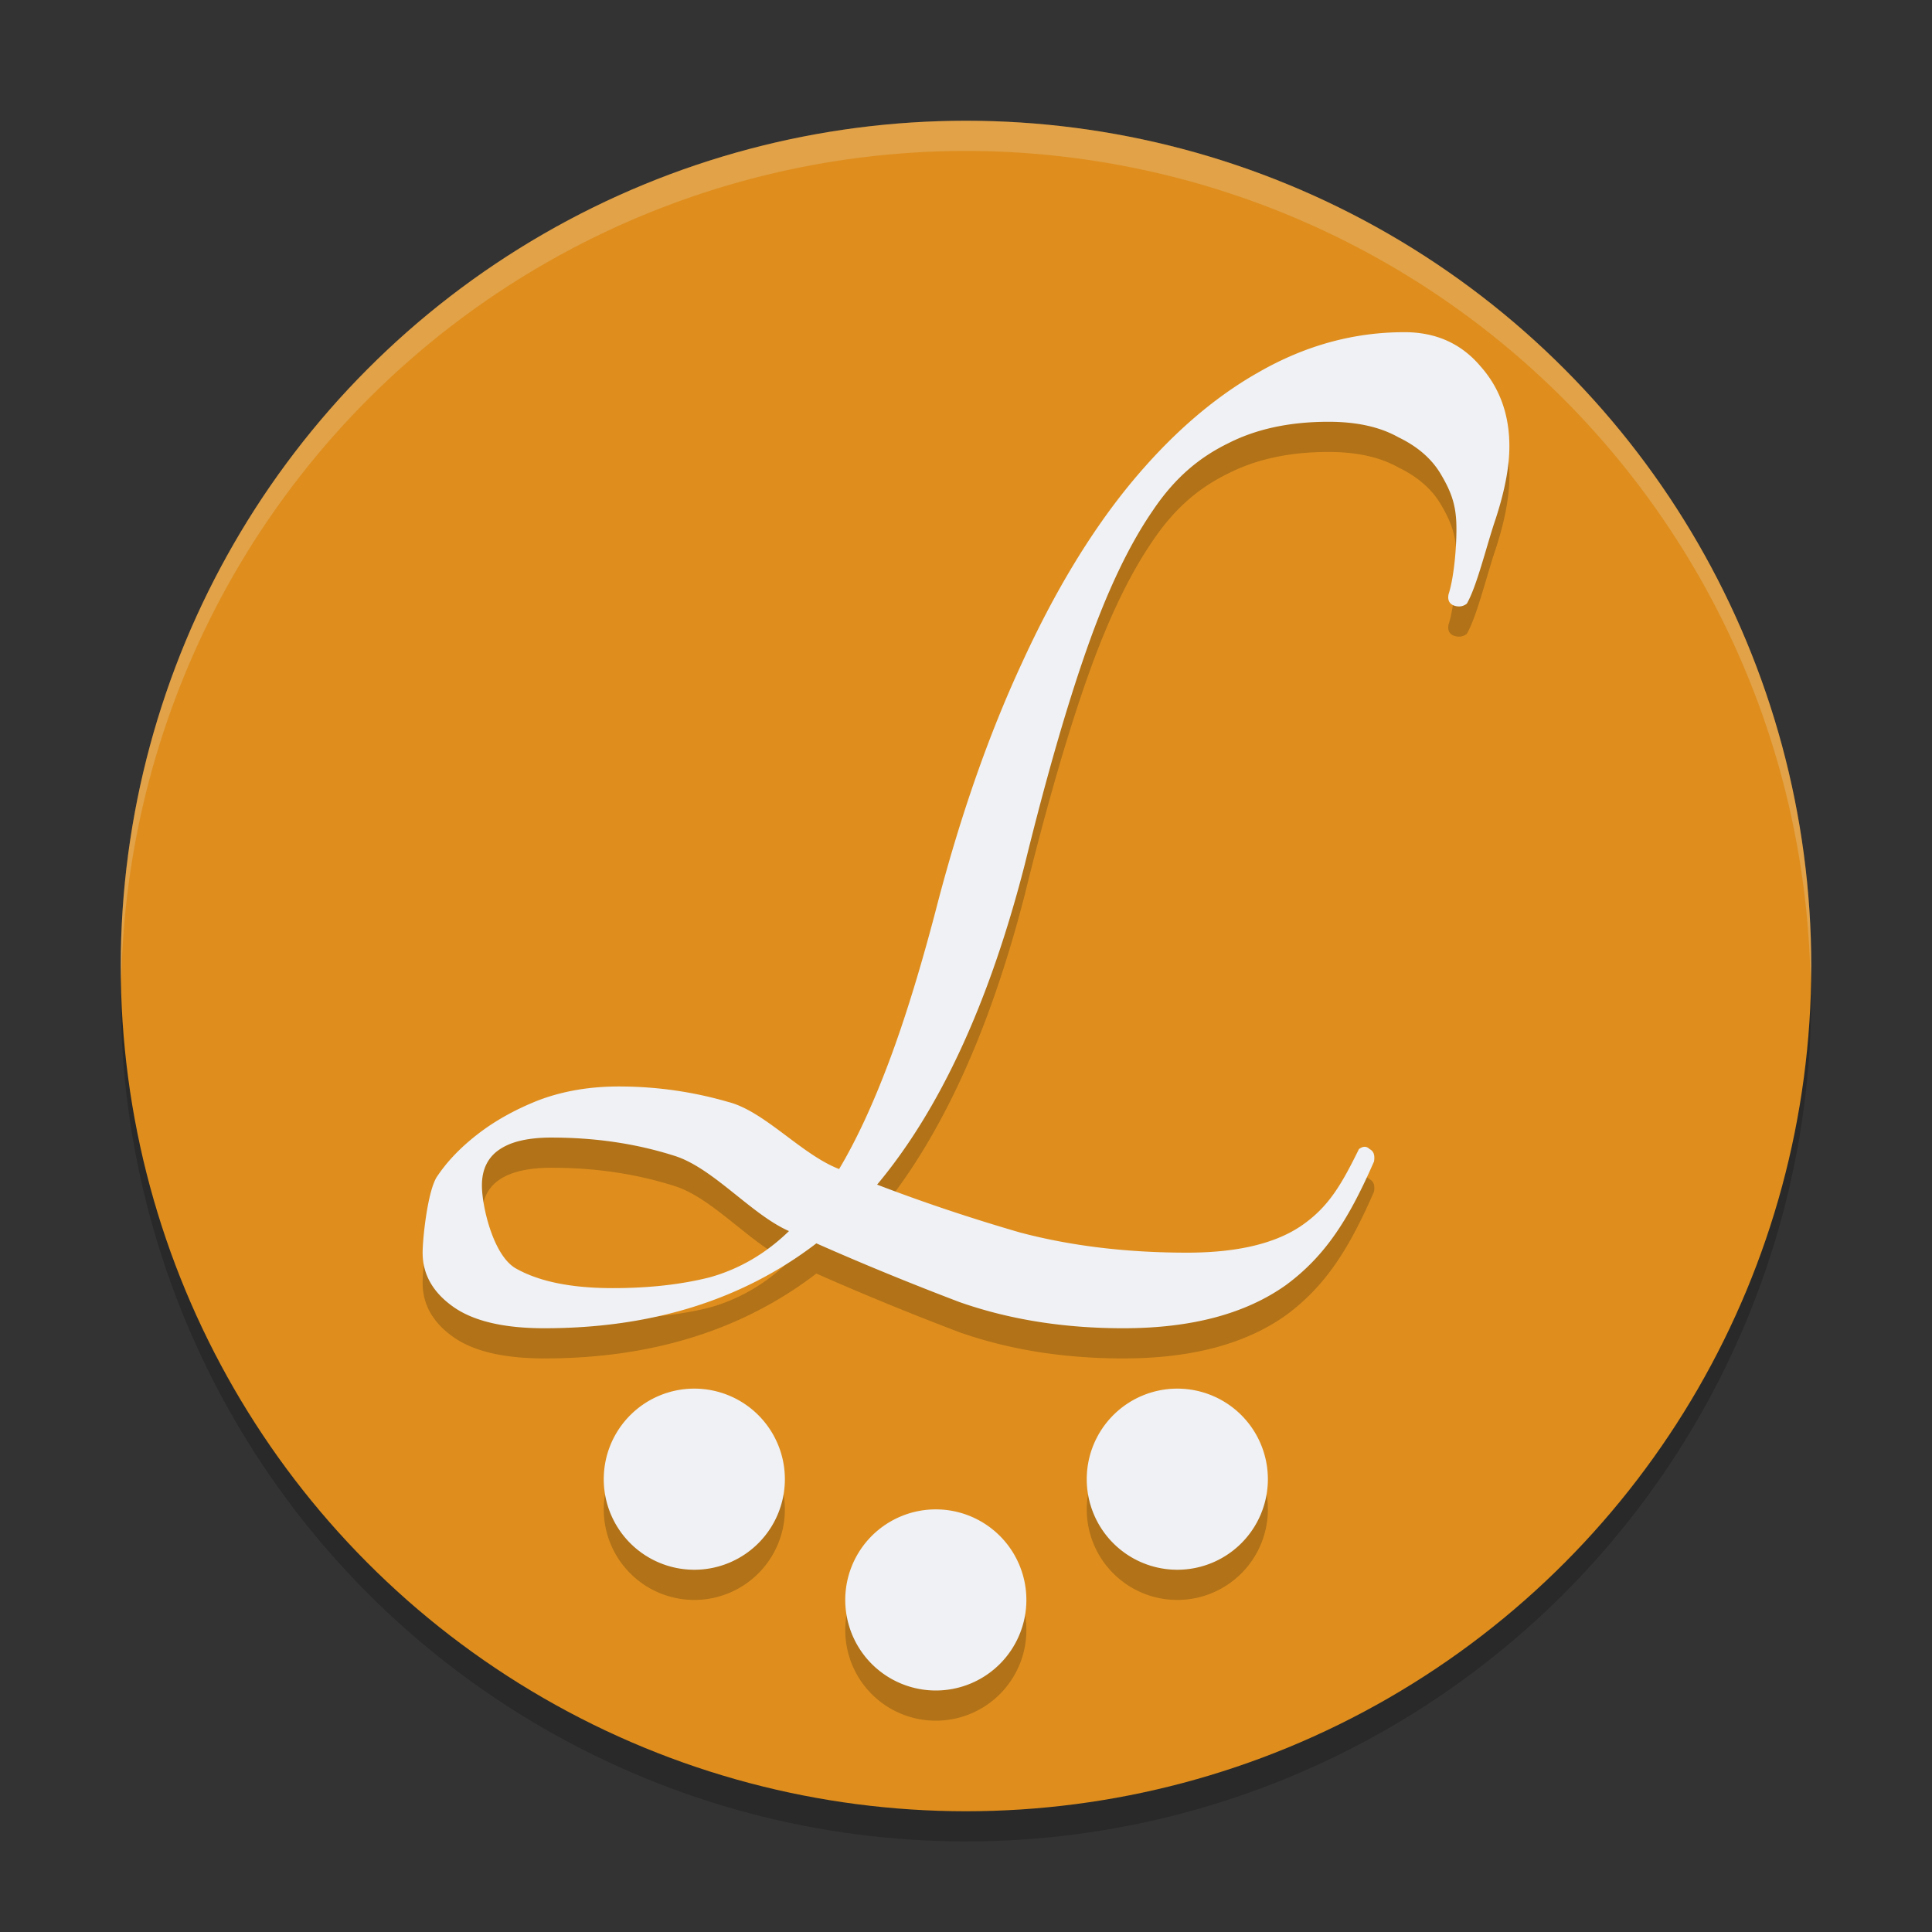 <svg xmlns="http://www.w3.org/2000/svg" width="64" height="64" version="1.1">
 <rect width="100%" height="100%" fill="#333333" stroke="none"/>
 <g transform="translate(0,-988.362)">
  <circle style="opacity:0.2" cx="32" cy="1021.362" r="28"/>
  <circle style="fill:#df8e1d" cx="32" cy="1020.362" r="28"/>
  <path style="opacity:0.2" d="m 46.523,1000.366 c -1.678,0 -3.288,0.441 -4.832,1.328 -1.51,0.853 -2.939,2.098 -4.281,3.734 -1.309,1.603 -2.5,3.58 -3.574,5.934 -1.074,2.319 -1.994,4.946 -2.766,7.879 -0.537,2.08 -1.076,3.837 -1.613,5.269 -0.537,1.433 -1.09,2.623 -1.66,3.578 -1.242,-0.477 -2.468,-1.916 -3.676,-2.223 -1.175,-0.341 -2.383,-0.512 -3.625,-0.512 -0.973,0 -1.862,0.154 -2.668,0.461 -0.772,0.307 -1.441,0.681 -2.012,1.125 -0.571,0.443 -1.024,0.918 -1.359,1.43 C 14.155,1028.885 14,1030.415 14,1030.858 c 0,0.716 0.337,1.312 1.008,1.789 0.671,0.478 1.681,0.715 3.023,0.715 3.558,0 6.562,-0.936 9.012,-2.812 1.544,0.683 3.119,1.328 4.73,1.941 1.645,0.58 3.457,0.871 5.438,0.871 2.249,0 4.044,-0.475 5.387,-1.43 1.343,-0.989 2.112,-2.252 2.918,-4.094 0.034,-0.206 -0.01,-0.343 -0.145,-0.41 -0.101,-0.102 -0.221,-0.102 -0.355,0 -0.571,1.16 -0.991,1.894 -1.863,2.508 -0.873,0.614 -2.15,0.922 -3.828,0.922 -2.014,0 -3.857,-0.224 -5.535,-0.668 -1.645,-0.477 -3.224,-1.006 -4.734,-1.586 2.081,-2.49 3.712,-6.02 4.887,-10.59 0.705,-2.865 1.391,-5.25 2.062,-7.16 0.671,-1.91 1.392,-3.425 2.164,-4.551 0.772,-1.16 1.613,-1.815 2.52,-2.258 0.94,-0.478 2.045,-0.711 3.32,-0.711 0.94,0 1.708,0.172 2.312,0.512 0.638,0.307 1.108,0.715 1.41,1.227 0.302,0.512 0.474,0.925 0.508,1.539 0.034,0.614 -0.053,1.824 -0.254,2.438 -0.034,0.172 0.014,0.292 0.148,0.359 0.168,0.07 0.323,0.054 0.457,-0.05 0.336,-0.58 0.651,-1.914 0.953,-2.801 0.302,-0.922 0.457,-1.729 0.457,-2.411 0,-1.057 -0.323,-1.94 -0.961,-2.656 -0.638,-0.751 -1.475,-1.125 -2.516,-1.125 z m -28.242,26.68 c 1.443,0 2.803,0.201 4.078,0.609 1.275,0.409 2.536,1.943 3.777,2.488 -0.772,0.75 -1.648,1.258 -2.621,1.531 -0.94,0.238 -2.01,0.359 -3.219,0.359 -1.376,0 -2.455,-0.22 -3.227,-0.664 -0.738,-0.443 -1.105,-2.056 -1.105,-2.738 0,-1.057 0.772,-1.586 2.316,-1.586 z M 23,1035.362 a 3,3 0 0 0 -3,3 3,3 0 0 0 3,3 3,3 0 0 0 3,-3 3,3 0 0 0 -3,-3 z m 16,0 a 3,3 0 0 0 -3,3 3,3 0 0 0 3,3 3,3 0 0 0 3,-3 3,3 0 0 0 -3,-3 z m -8,4 a 3,3 0 0 0 -3,3 3,3 0 0 0 3,3 3,3 0 0 0 3,-3 3,3 0 0 0 -3,-3 z"/>
  <path style="fill:#eff1f5" d="m 46.523,999.366 c -1.678,0 -3.288,0.441 -4.832,1.328 -1.51,0.853 -2.939,2.098 -4.281,3.734 -1.309,1.603 -2.5,3.58 -3.574,5.934 -1.074,2.319 -1.994,4.946 -2.766,7.879 -0.537,2.08 -1.076,3.837 -1.613,5.269 -0.537,1.433 -1.09,2.623 -1.66,3.578 -1.242,-0.477 -2.468,-1.916 -3.676,-2.223 -1.175,-0.341 -2.383,-0.512 -3.625,-0.512 -0.973,0 -1.862,0.154 -2.668,0.461 -0.772,0.307 -1.441,0.681 -2.012,1.125 -0.571,0.443 -1.024,0.918 -1.359,1.43 C 14.155,1027.885 14,1029.415 14,1029.858 c 0,0.716 0.337,1.312 1.008,1.789 0.671,0.478 1.681,0.715 3.023,0.715 3.558,0 6.562,-0.936 9.012,-2.812 1.544,0.683 3.119,1.328 4.73,1.941 1.645,0.58 3.457,0.871 5.438,0.871 2.249,0 4.044,-0.475 5.387,-1.43 1.343,-0.989 2.112,-2.252 2.918,-4.094 0.034,-0.206 -0.01,-0.343 -0.145,-0.41 -0.101,-0.102 -0.221,-0.102 -0.355,0 -0.571,1.16 -0.991,1.894 -1.863,2.508 -0.873,0.614 -2.15,0.922 -3.828,0.922 -2.014,0 -3.857,-0.224 -5.535,-0.668 -1.645,-0.477 -3.224,-1.006 -4.734,-1.586 2.081,-2.49 3.712,-6.02 4.887,-10.59 0.705,-2.865 1.391,-5.25 2.062,-7.16 0.671,-1.91 1.392,-3.425 2.164,-4.551 0.772,-1.16 1.613,-1.815 2.52,-2.258 0.94,-0.478 2.045,-0.711 3.32,-0.711 0.94,0 1.708,0.172 2.312,0.512 0.638,0.307 1.108,0.715 1.41,1.227 0.302,0.512 0.474,0.925 0.508,1.539 0.034,0.614 -0.053,1.824 -0.254,2.438 -0.034,0.172 0.014,0.292 0.148,0.359 0.168,0.07 0.323,0.054 0.457,-0.05 0.336,-0.58 0.651,-1.914 0.953,-2.801 0.302,-0.922 0.457,-1.729 0.457,-2.411 0,-1.057 -0.323,-1.94 -0.961,-2.656 -0.638,-0.751 -1.475,-1.125 -2.516,-1.125 z m -28.242,26.68 c 1.443,0 2.803,0.201 4.078,0.609 1.275,0.409 2.536,1.943 3.777,2.488 -0.772,0.75 -1.648,1.258 -2.621,1.531 -0.94,0.238 -2.01,0.359 -3.219,0.359 -1.376,0 -2.455,-0.22 -3.227,-0.664 -0.738,-0.443 -1.105,-2.056 -1.105,-2.738 0,-1.057 0.772,-1.586 2.316,-1.586 z M 23,1034.362 a 3,3 0 0 0 -3,3 3,3 0 0 0 3,3 3,3 0 0 0 3,-3 3,3 0 0 0 -3,-3 z m 16,0 a 3,3 0 0 0 -3,3 3,3 0 0 0 3,3 3,3 0 0 0 3,-3 3,3 0 0 0 -3,-3 z m -8,4 a 3,3 0 0 0 -3,3 3,3 0 0 0 3,3 3,3 0 0 0 3,-3 3,3 0 0 0 -3,-3 z"/>
  <path style="opacity:0.2;fill:#eff1f5" transform="translate(0,988.362)" d="M 32 4 A 28 28 0 0 0 4 32 A 28 28 0 0 0 4.018 32.492 A 28 28 0 0 1 32 5 A 28 28 0 0 1 59.975 32.492 A 28 28 0 0 0 60 32 A 28 28 0 0 0 32 4 z"/>
 </g>
</svg>
